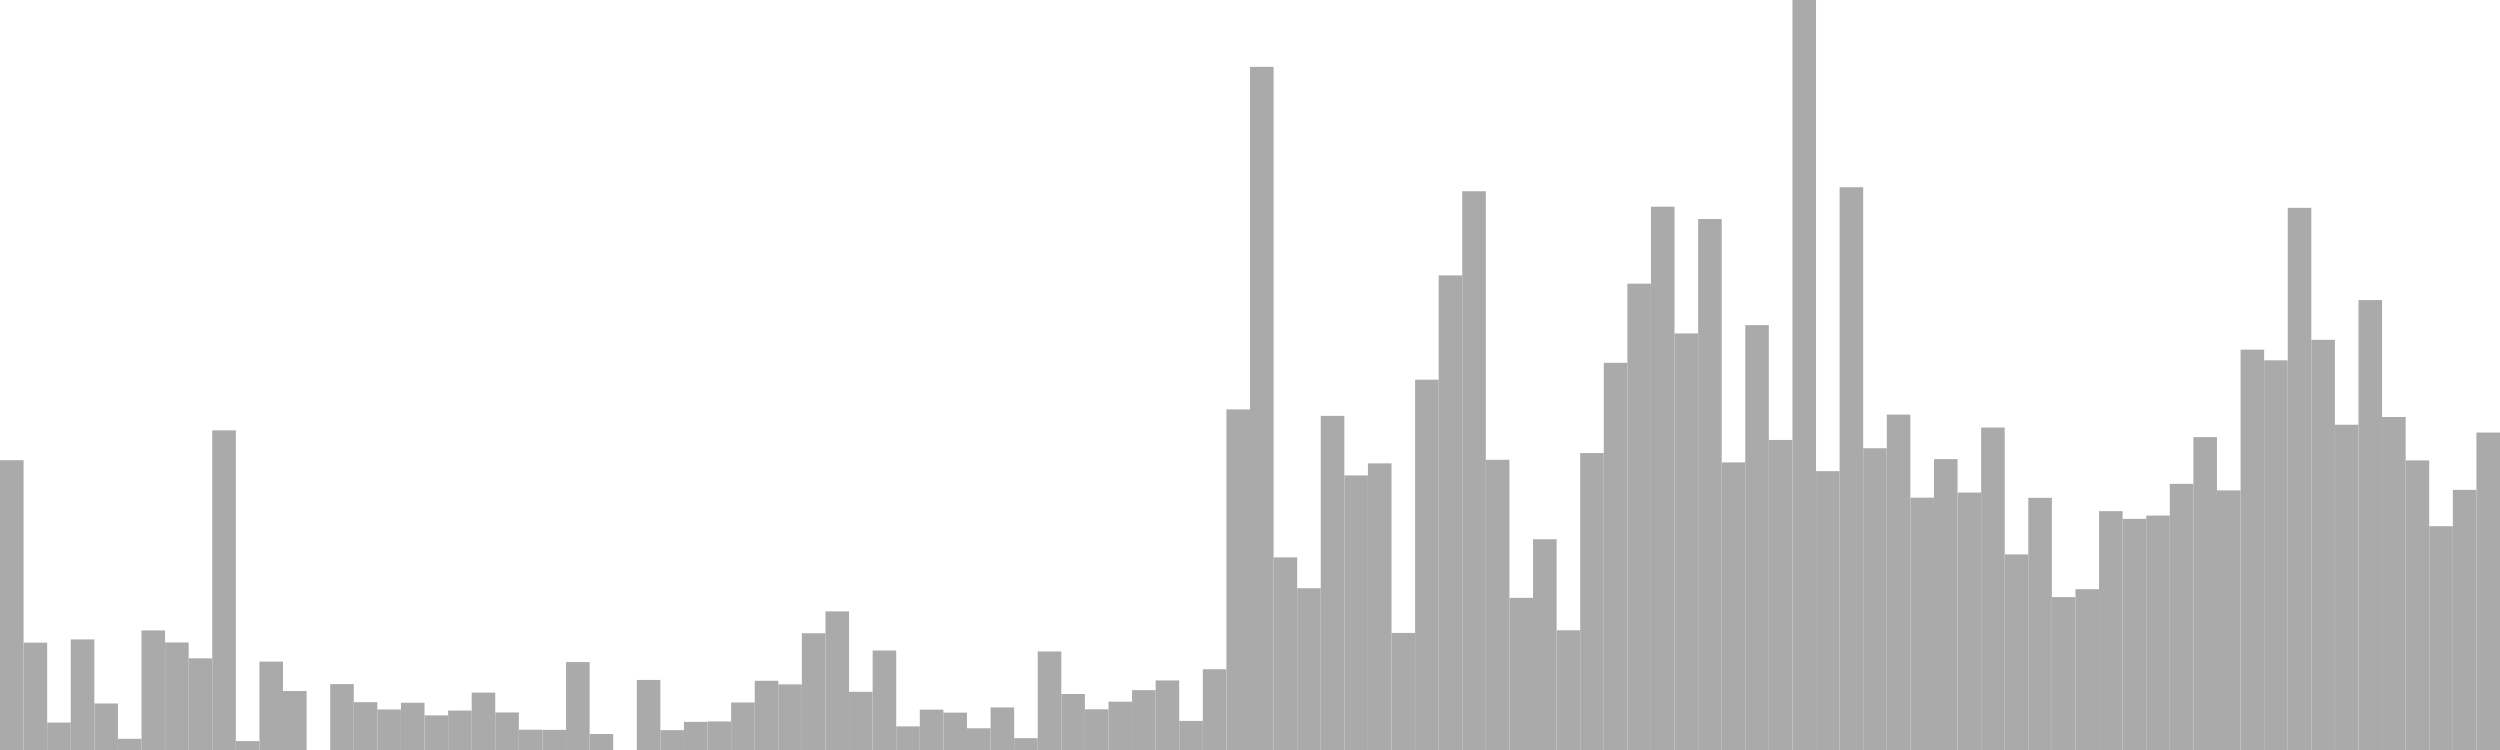 <?xml version="1.0" standalone="no"?>
<svg xmlns:xlink="http://www.w3.org/1999/xlink" xmlns="http://www.w3.org/2000/svg" class="topic-graph" style="width: 100em; height: 30em; text-align: center;"><rect width="0.943em" height="11.592em" x="0em" y="18.408em" fill="#aaa"/><rect width="0.943em" height="4.294em" x="0.943em" y="25.706em" fill="#aaa"/><rect width="0.943em" height="1.097em" x="1.887em" y="28.903em" fill="#aaa"/><rect width="0.943em" height="4.423em" x="2.83em" y="25.577em" fill="#aaa"/><rect width="0.943em" height="1.861em" x="3.774em" y="28.139em" fill="#aaa"/><rect width="0.943em" height="0.447em" x="4.717em" y="29.553em" fill="#aaa"/><rect width="0.943em" height="4.783em" x="5.66em" y="25.217em" fill="#aaa"/><rect width="0.943em" height="4.302em" x="6.604em" y="25.698em" fill="#aaa"/><rect width="0.943em" height="3.667em" x="7.547em" y="26.333em" fill="#aaa"/><rect width="0.943em" height="12.786em" x="8.491em" y="17.214em" fill="#aaa"/><rect width="0.943em" height="0.357em" x="9.434em" y="29.643em" fill="#aaa"/><rect width="0.943em" height="3.536em" x="10.377em" y="26.464em" fill="#aaa"/><rect width="0.943em" height="2.359em" x="11.321em" y="27.641em" fill="#aaa"/><rect width="0.943em" height="0em" x="12.264em" y="30em" fill="#aaa"/><rect width="0.943em" height="2.635em" x="13.208em" y="27.365em" fill="#aaa"/><rect width="0.943em" height="1.913em" x="14.151em" y="28.087em" fill="#aaa"/><rect width="0.943em" height="1.621em" x="15.094em" y="28.379em" fill="#aaa"/><rect width="0.943em" height="1.891em" x="16.038em" y="28.109em" fill="#aaa"/><rect width="0.943em" height="1.386em" x="16.981em" y="28.614em" fill="#aaa"/><rect width="0.943em" height="1.578em" x="17.925em" y="28.422em" fill="#aaa"/><rect width="0.943em" height="2.295em" x="18.868em" y="27.705em" fill="#aaa"/><rect width="0.943em" height="1.501em" x="19.811em" y="28.499em" fill="#aaa"/><rect width="0.943em" height="0.812em" x="20.755em" y="29.188em" fill="#aaa"/><rect width="0.943em" height="0.804em" x="21.698em" y="29.196em" fill="#aaa"/><rect width="0.943em" height="3.517em" x="22.642em" y="26.483em" fill="#aaa"/><rect width="0.943em" height="0.639em" x="23.585em" y="29.361em" fill="#aaa"/><rect width="0.943em" height="0em" x="24.528em" y="30em" fill="#aaa"/><rect width="0.943em" height="2.803em" x="25.472em" y="27.197em" fill="#aaa"/><rect width="0.943em" height="0.794em" x="26.415em" y="29.206em" fill="#aaa"/><rect width="0.943em" height="1.125em" x="27.358em" y="28.875em" fill="#aaa"/><rect width="0.943em" height="1.142em" x="28.302em" y="28.858em" fill="#aaa"/><rect width="0.943em" height="1.9em" x="29.245em" y="28.1em" fill="#aaa"/><rect width="0.943em" height="2.769em" x="30.189em" y="27.231em" fill="#aaa"/><rect width="0.943em" height="2.625em" x="31.132em" y="27.375em" fill="#aaa"/><rect width="0.943em" height="4.67em" x="32.075em" y="25.33em" fill="#aaa"/><rect width="0.943em" height="5.545em" x="33.019em" y="24.455em" fill="#aaa"/><rect width="0.943em" height="2.329em" x="33.962em" y="27.671em" fill="#aaa"/><rect width="0.943em" height="3.98em" x="34.906em" y="26.02em" fill="#aaa"/><rect width="0.943em" height="0.945em" x="35.849em" y="29.055em" fill="#aaa"/><rect width="0.943em" height="1.614em" x="36.792em" y="28.386em" fill="#aaa"/><rect width="0.943em" height="1.494em" x="37.736em" y="28.506em" fill="#aaa"/><rect width="0.943em" height="0.869em" x="38.679em" y="29.131em" fill="#aaa"/><rect width="0.943em" height="1.703em" x="39.623em" y="28.297em" fill="#aaa"/><rect width="0.943em" height="0.474em" x="40.566em" y="29.526em" fill="#aaa"/><rect width="0.943em" height="3.941em" x="41.509em" y="26.059em" fill="#aaa"/><rect width="0.943em" height="2.24em" x="42.453em" y="27.76em" fill="#aaa"/><rect width="0.943em" height="1.628em" x="43.396em" y="28.372em" fill="#aaa"/><rect width="0.943em" height="1.932em" x="44.34em" y="28.068em" fill="#aaa"/><rect width="0.943em" height="2.394em" x="45.283em" y="27.606em" fill="#aaa"/><rect width="0.943em" height="2.783em" x="46.226em" y="27.217em" fill="#aaa"/><rect width="0.943em" height="1.163em" x="47.17em" y="28.837em" fill="#aaa"/><rect width="0.943em" height="3.23em" x="48.113em" y="26.77em" fill="#aaa"/><rect width="0.943em" height="13.624em" x="49.057em" y="16.376em" fill="#aaa"/><rect width="0.943em" height="27.326em" x="50em" y="2.674em" fill="#aaa"/><rect width="0.943em" height="7.705em" x="50.943em" y="22.295em" fill="#aaa"/><rect width="0.943em" height="6.47em" x="51.887em" y="23.53em" fill="#aaa"/><rect width="0.943em" height="13.365em" x="52.83em" y="16.635em" fill="#aaa"/><rect width="0.943em" height="10.983em" x="53.774em" y="19.017em" fill="#aaa"/><rect width="0.943em" height="11.465em" x="54.717em" y="18.535em" fill="#aaa"/><rect width="0.943em" height="4.683em" x="55.66em" y="25.317em" fill="#aaa"/><rect width="0.943em" height="14.812em" x="56.604em" y="15.188em" fill="#aaa"/><rect width="0.943em" height="18.985em" x="57.547em" y="11.015em" fill="#aaa"/><rect width="0.943em" height="22.35em" x="58.491em" y="7.65em" fill="#aaa"/><rect width="0.943em" height="11.608em" x="59.434em" y="18.392em" fill="#aaa"/><rect width="0.943em" height="6.086em" x="60.377em" y="23.914em" fill="#aaa"/><rect width="0.943em" height="8.429em" x="61.321em" y="21.571em" fill="#aaa"/><rect width="0.943em" height="4.789em" x="62.264em" y="25.211em" fill="#aaa"/><rect width="0.943em" height="11.878em" x="63.208em" y="18.122em" fill="#aaa"/><rect width="0.943em" height="15.487em" x="64.151em" y="14.513em" fill="#aaa"/><rect width="0.943em" height="18.653em" x="65.094em" y="11.347em" fill="#aaa"/><rect width="0.943em" height="21.732em" x="66.038em" y="8.268em" fill="#aaa"/><rect width="0.943em" height="16.663em" x="66.981em" y="13.337em" fill="#aaa"/><rect width="0.943em" height="21.239em" x="67.925em" y="8.761em" fill="#aaa"/><rect width="0.943em" height="11.503em" x="68.868em" y="18.497em" fill="#aaa"/><rect width="0.943em" height="16.994em" x="69.811em" y="13.006em" fill="#aaa"/><rect width="0.943em" height="12.402em" x="70.755em" y="17.598em" fill="#aaa"/><rect width="0.943em" height="30em" x="71.698em" y="0em" fill="#aaa"/><rect width="0.943em" height="11.154em" x="72.642em" y="18.846em" fill="#aaa"/><rect width="0.943em" height="22.51em" x="73.585em" y="7.49em" fill="#aaa"/><rect width="0.943em" height="12.07em" x="74.528em" y="17.93em" fill="#aaa"/><rect width="0.943em" height="13.417em" x="75.472em" y="16.583em" fill="#aaa"/><rect width="0.943em" height="10.094em" x="76.415em" y="19.906em" fill="#aaa"/><rect width="0.943em" height="11.634em" x="77.358em" y="18.366em" fill="#aaa"/><rect width="0.943em" height="10.297em" x="78.302em" y="19.703em" fill="#aaa"/><rect width="0.943em" height="12.899em" x="79.245em" y="17.101em" fill="#aaa"/><rect width="0.943em" height="7.824em" x="80.189em" y="22.176em" fill="#aaa"/><rect width="0.943em" height="10.087em" x="81.132em" y="19.913em" fill="#aaa"/><rect width="0.943em" height="6.116em" x="82.075em" y="23.884em" fill="#aaa"/><rect width="0.943em" height="6.432em" x="83.019em" y="23.568em" fill="#aaa"/><rect width="0.943em" height="9.554em" x="83.962em" y="20.446em" fill="#aaa"/><rect width="0.943em" height="9.245em" x="84.906em" y="20.755em" fill="#aaa"/><rect width="0.943em" height="9.377em" x="85.849em" y="20.623em" fill="#aaa"/><rect width="0.943em" height="10.646em" x="86.792em" y="19.354em" fill="#aaa"/><rect width="0.943em" height="12.515em" x="87.736em" y="17.485em" fill="#aaa"/><rect width="0.943em" height="10.384em" x="88.679em" y="19.616em" fill="#aaa"/><rect width="0.943em" height="16.014em" x="89.623em" y="13.986em" fill="#aaa"/><rect width="0.943em" height="15.587em" x="90.566em" y="14.413em" fill="#aaa"/><rect width="0.943em" height="21.686em" x="91.509em" y="8.314em" fill="#aaa"/><rect width="0.943em" height="16.407em" x="92.453em" y="13.593em" fill="#aaa"/><rect width="0.943em" height="13.011em" x="93.396em" y="16.989em" fill="#aaa"/><rect width="0.943em" height="17.997em" x="94.34em" y="12.003em" fill="#aaa"/><rect width="0.943em" height="13.32em" x="95.283em" y="16.68em" fill="#aaa"/><rect width="0.943em" height="11.584em" x="96.226em" y="18.416em" fill="#aaa"/><rect width="0.943em" height="8.952em" x="97.17em" y="21.048em" fill="#aaa"/><rect width="0.943em" height="10.405em" x="98.113em" y="19.595em" fill="#aaa"/><rect width="0.943em" height="12.698em" x="99.057em" y="17.302em" fill="#aaa"/></svg>